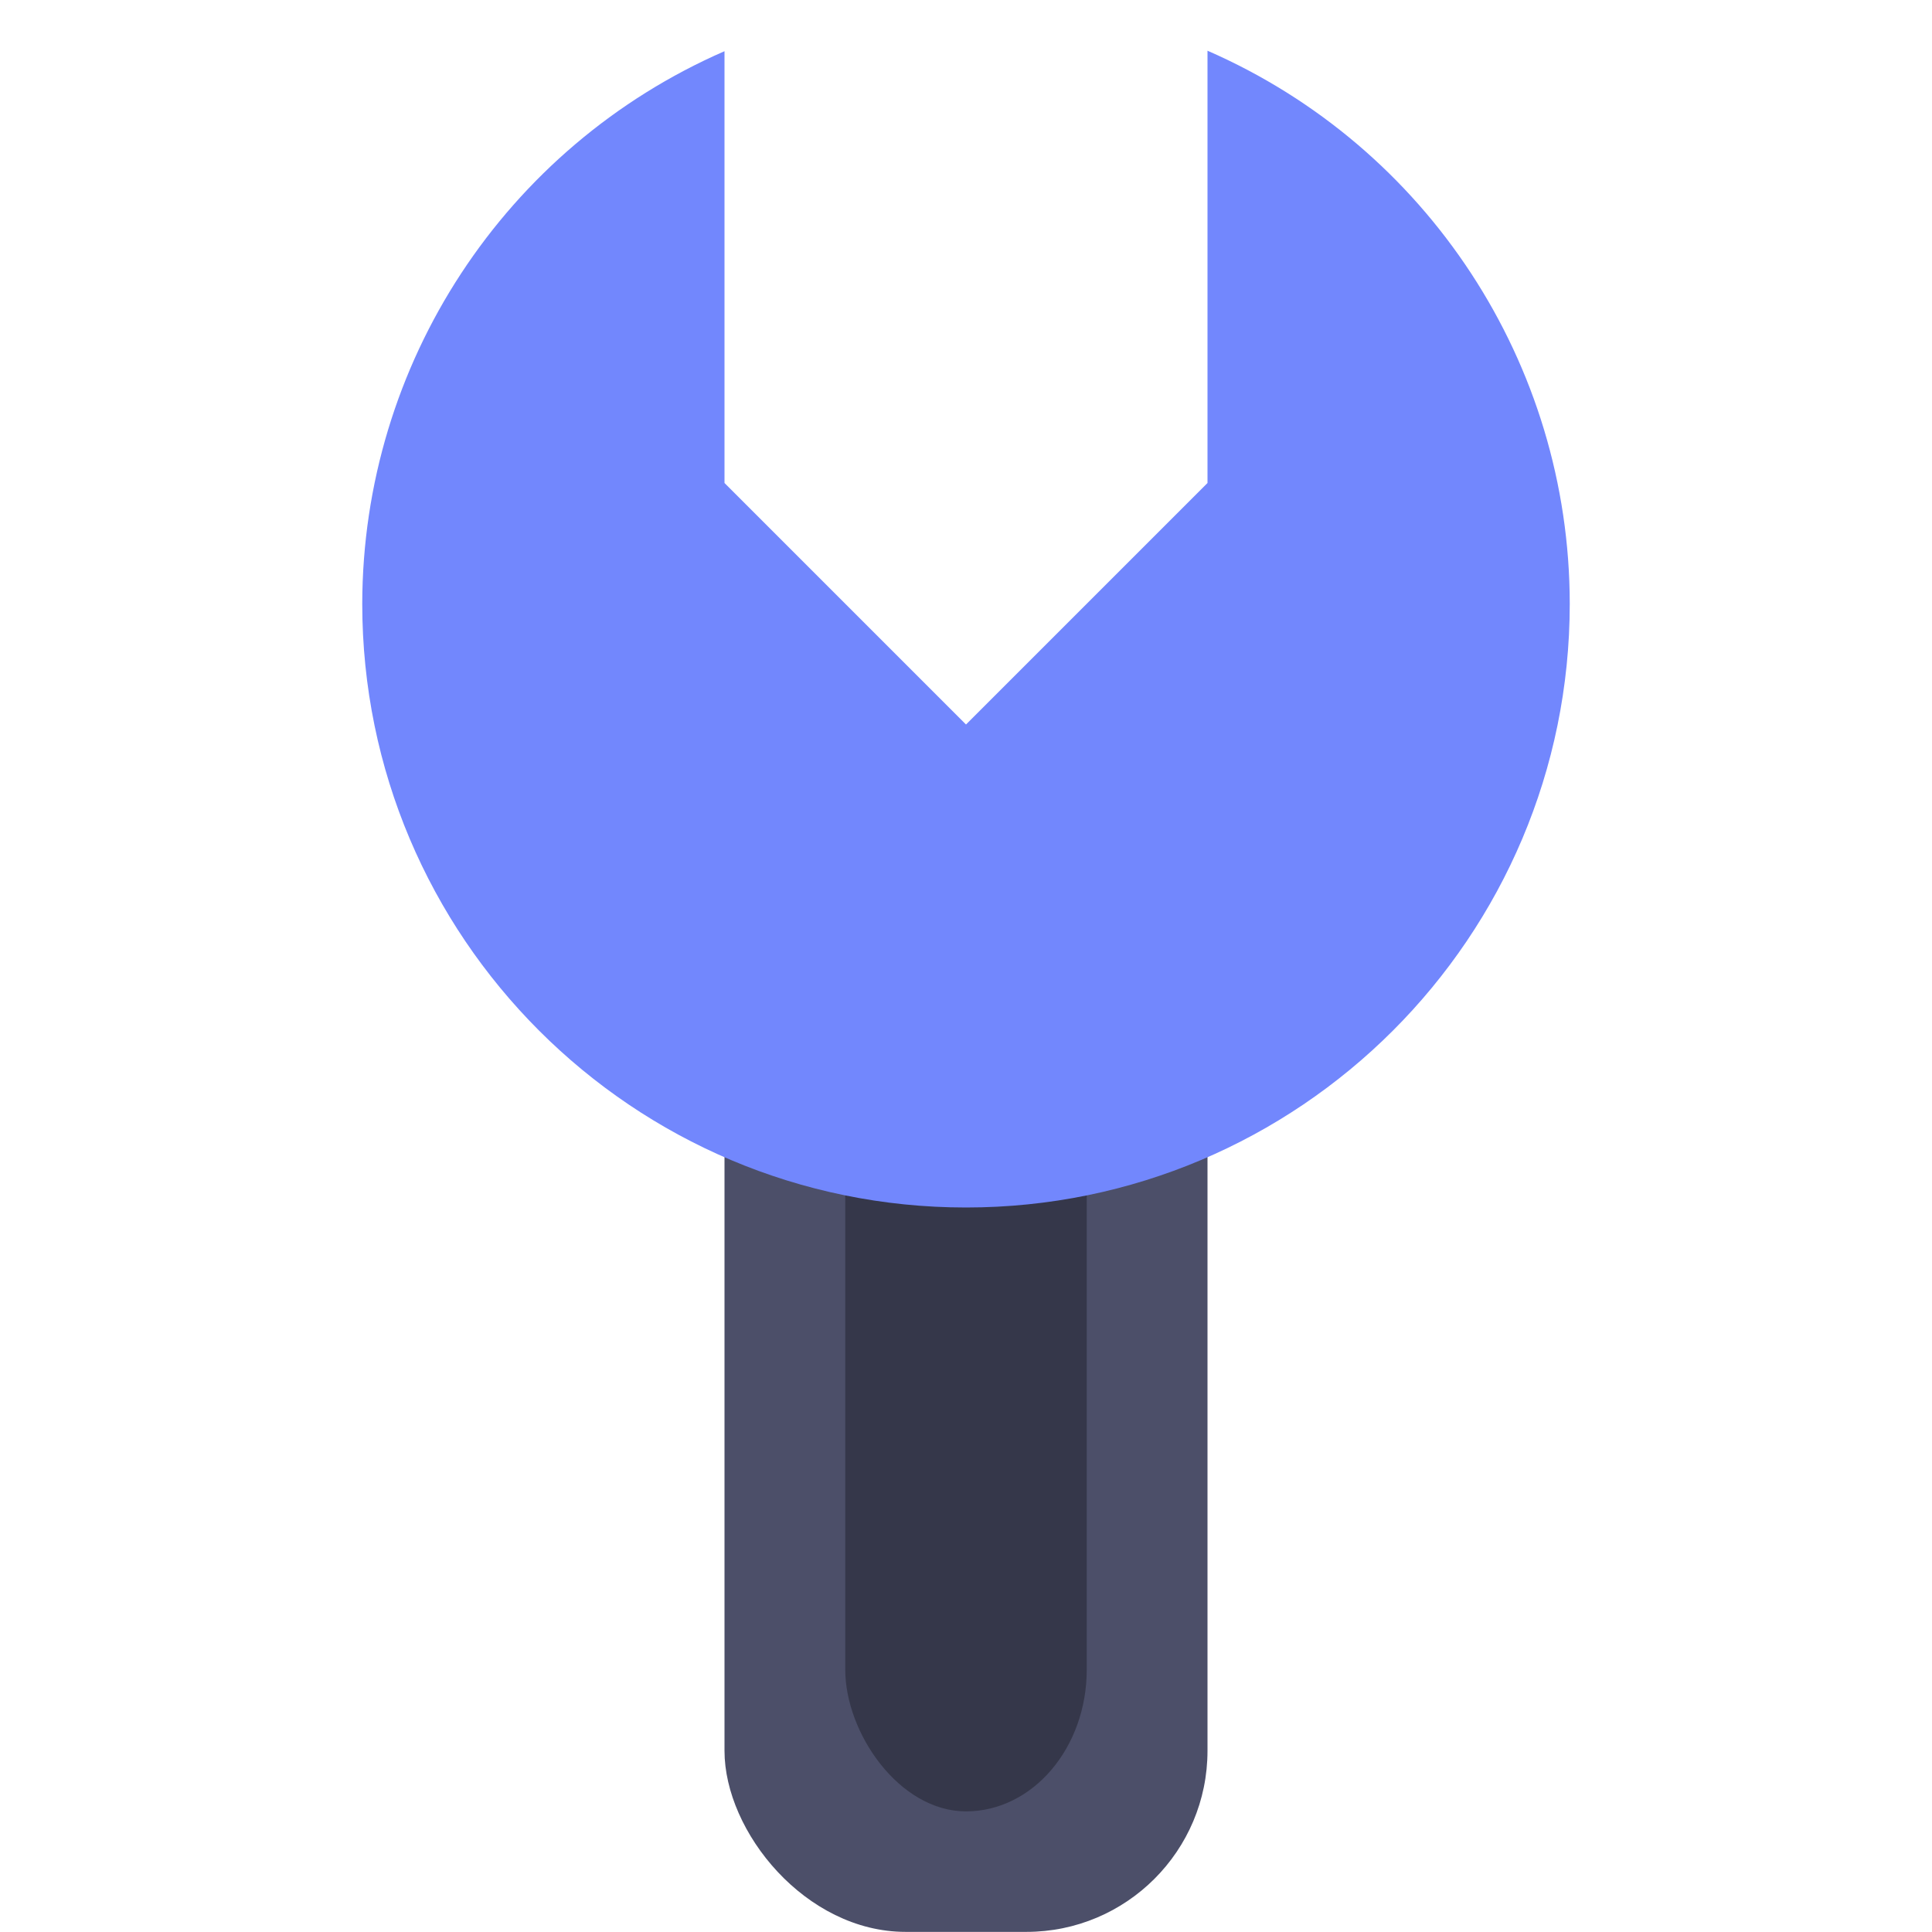 <svg xmlns="http://www.w3.org/2000/svg" width="16" height="16" version="1">
 <rect style="fill:#4c4f69" width="4" height="9.429" x="6" y="6.57" rx="1.5" ry="1.5"/>
 <rect style="opacity:0.3" width="2" height="7.041" x="7" y="7.96" rx="1" ry="1.174"/>
 <path style="fill:#7287fd;fill-rule:evenodd" d="M 10,0.42 10,4 8,6 6,4 6,0.424 C 4.18,1.218 3.003,3.014 3,5 c 0,2.761 2.239,5 5,5 2.761,0 5,-2.239 5,-5 -9.93e-4,-1.987 -1.179,-3.785 -3,-4.58 z"/>
</svg>

